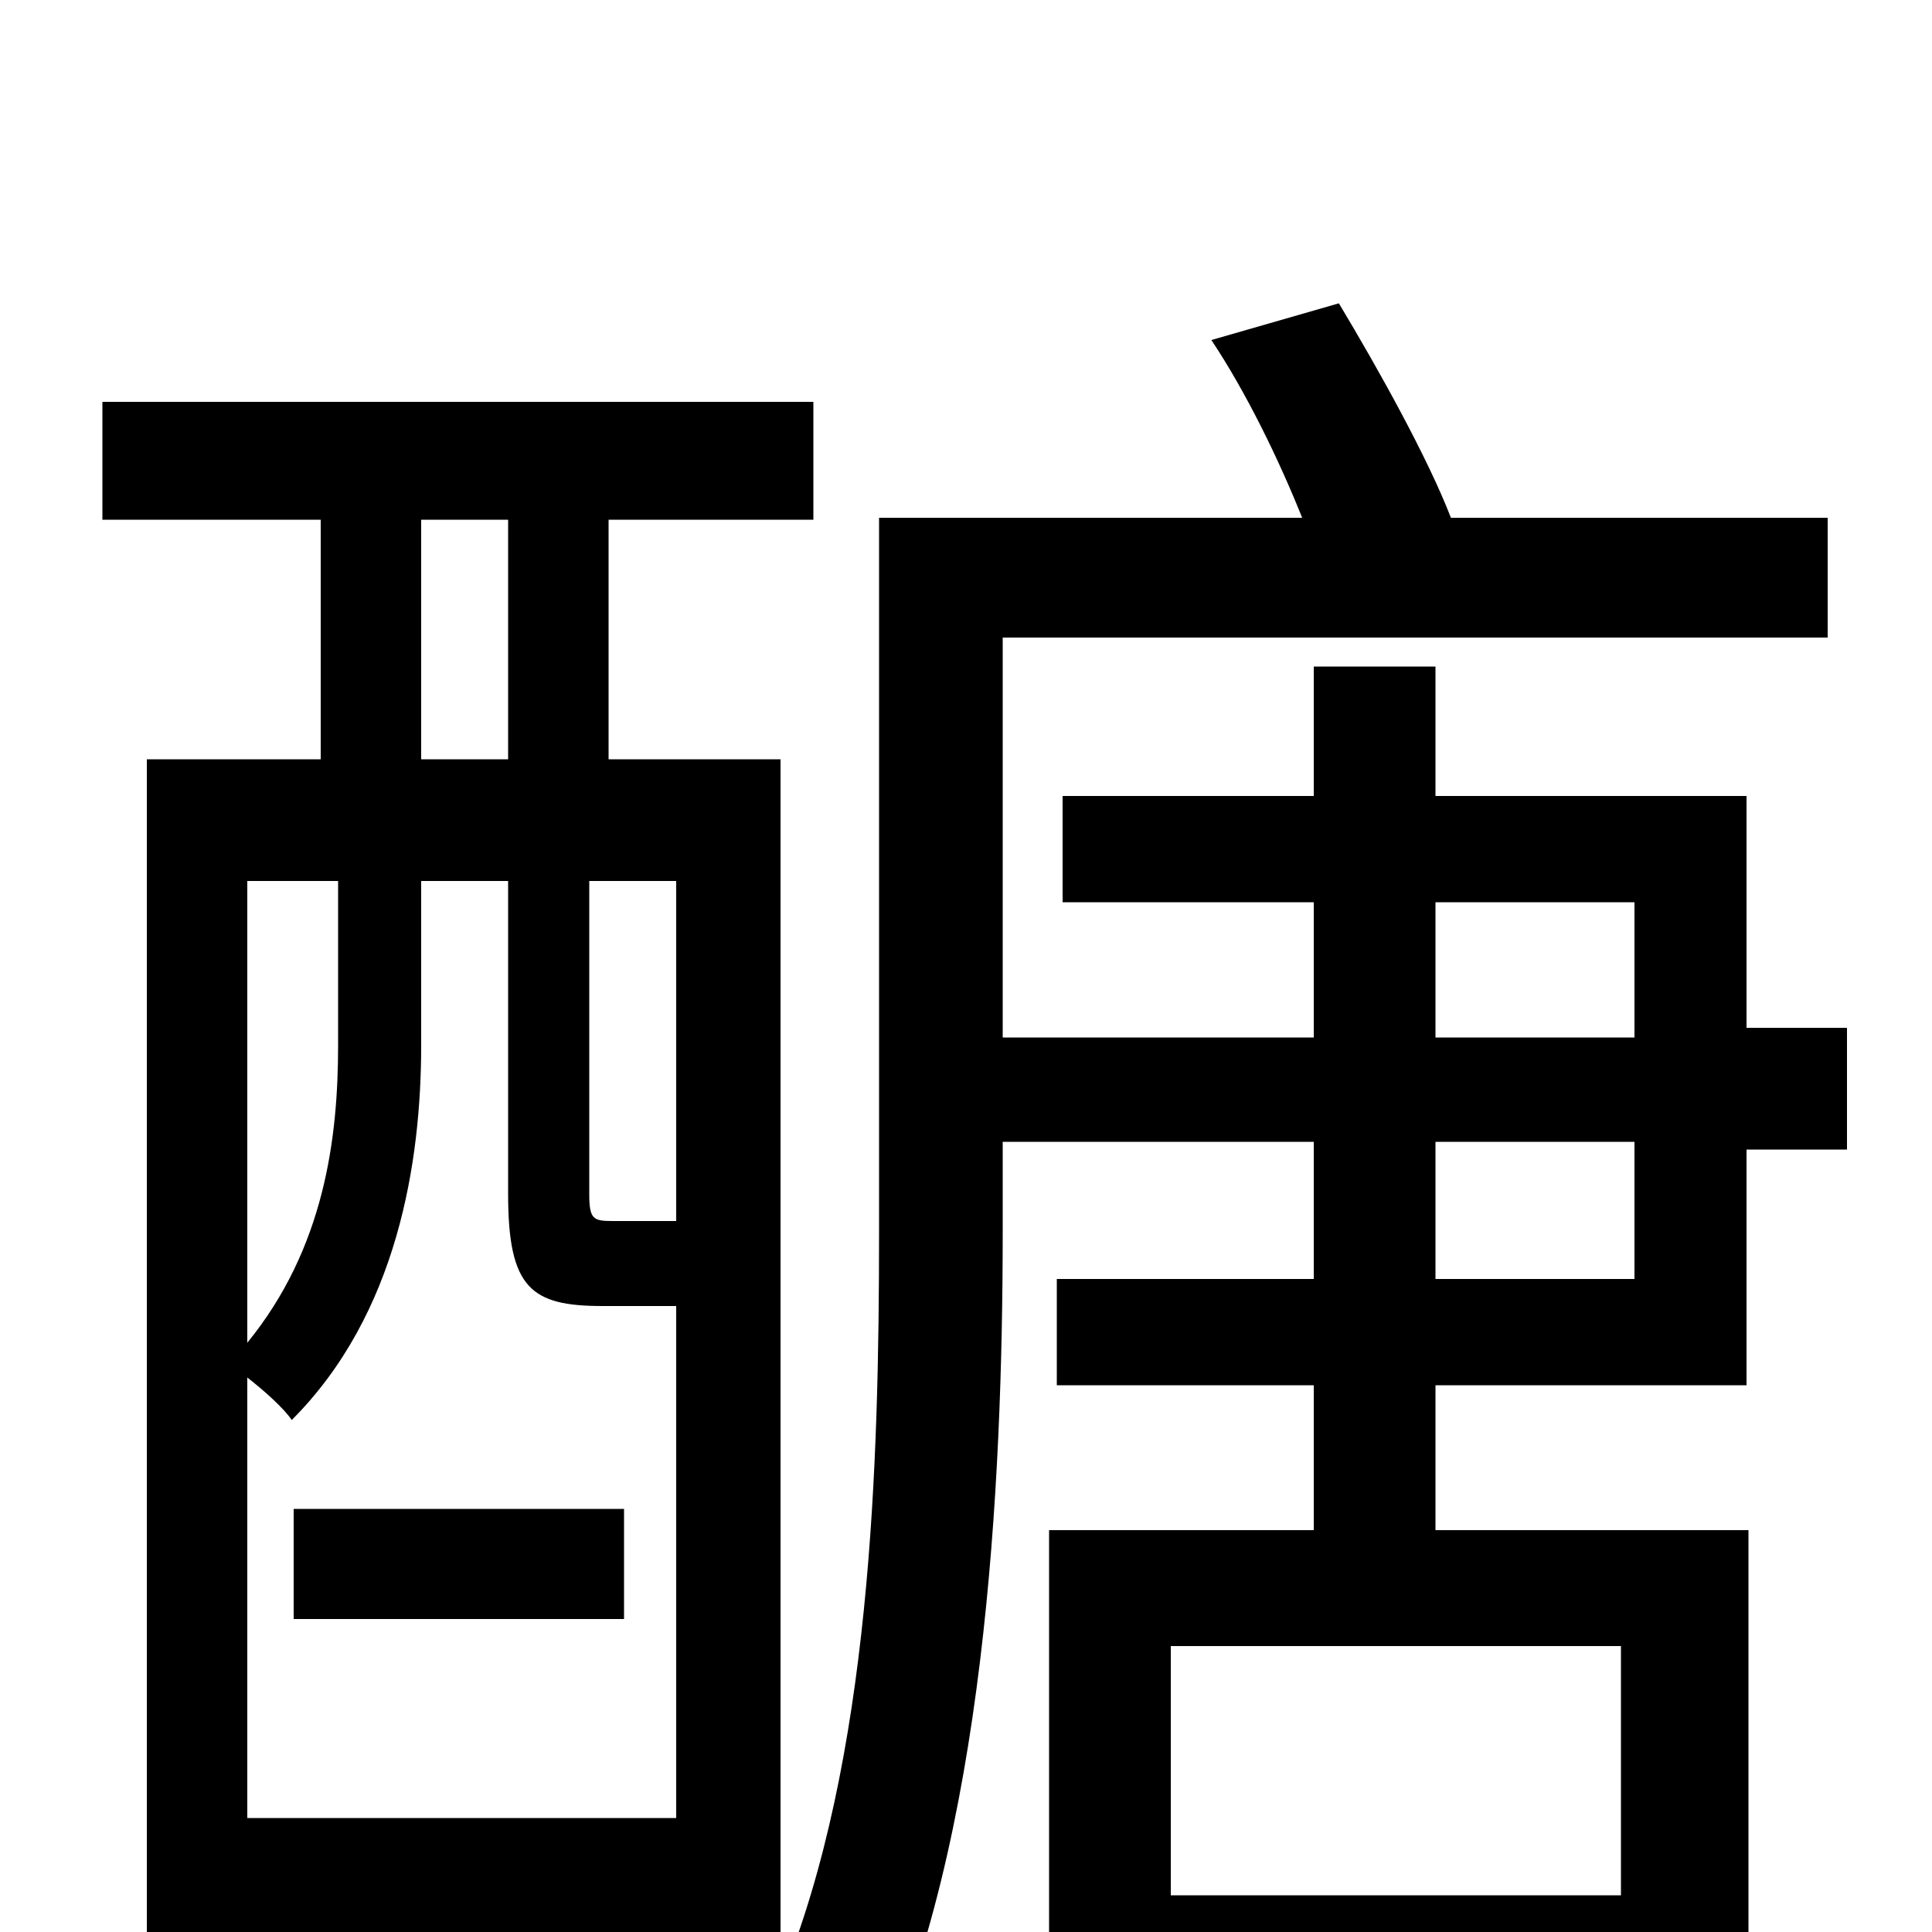 <svg xmlns="http://www.w3.org/2000/svg" viewBox="0 -1000 1000 1000">
	<path fill="#000000" d="M152 -219V-162H323V-219ZM743 -409H846V-338H743ZM743 -533H846V-463H743ZM839 -19H606V-148H839ZM128 -59V-287C137 -280 147 -271 151 -265C206 -320 218 -399 218 -459V-544H263V-382C263 -333 275 -324 312 -324H350V-59ZM175 -544V-459C175 -411 168 -354 128 -305V-544ZM218 -731H263V-607H218ZM350 -368H344H317C307 -368 305 -369 305 -382V-544H350ZM904 -283V-405H956V-468H904V-588H743V-655H680V-588H550V-533H680V-463H519V-670H946V-732H751C739 -763 714 -808 693 -843L627 -824C645 -797 662 -762 674 -732H455V-363C455 -243 451 -89 404 25V-607H315V-731H421V-792H53V-731H166V-607H76V74H128V2H350V60H404V39C420 46 442 64 452 76C510 -47 519 -231 519 -363V-409H680V-338H547V-283H680V-208H543V77H606V41H839V75H905V-208H743V-283Z"/>
</svg>